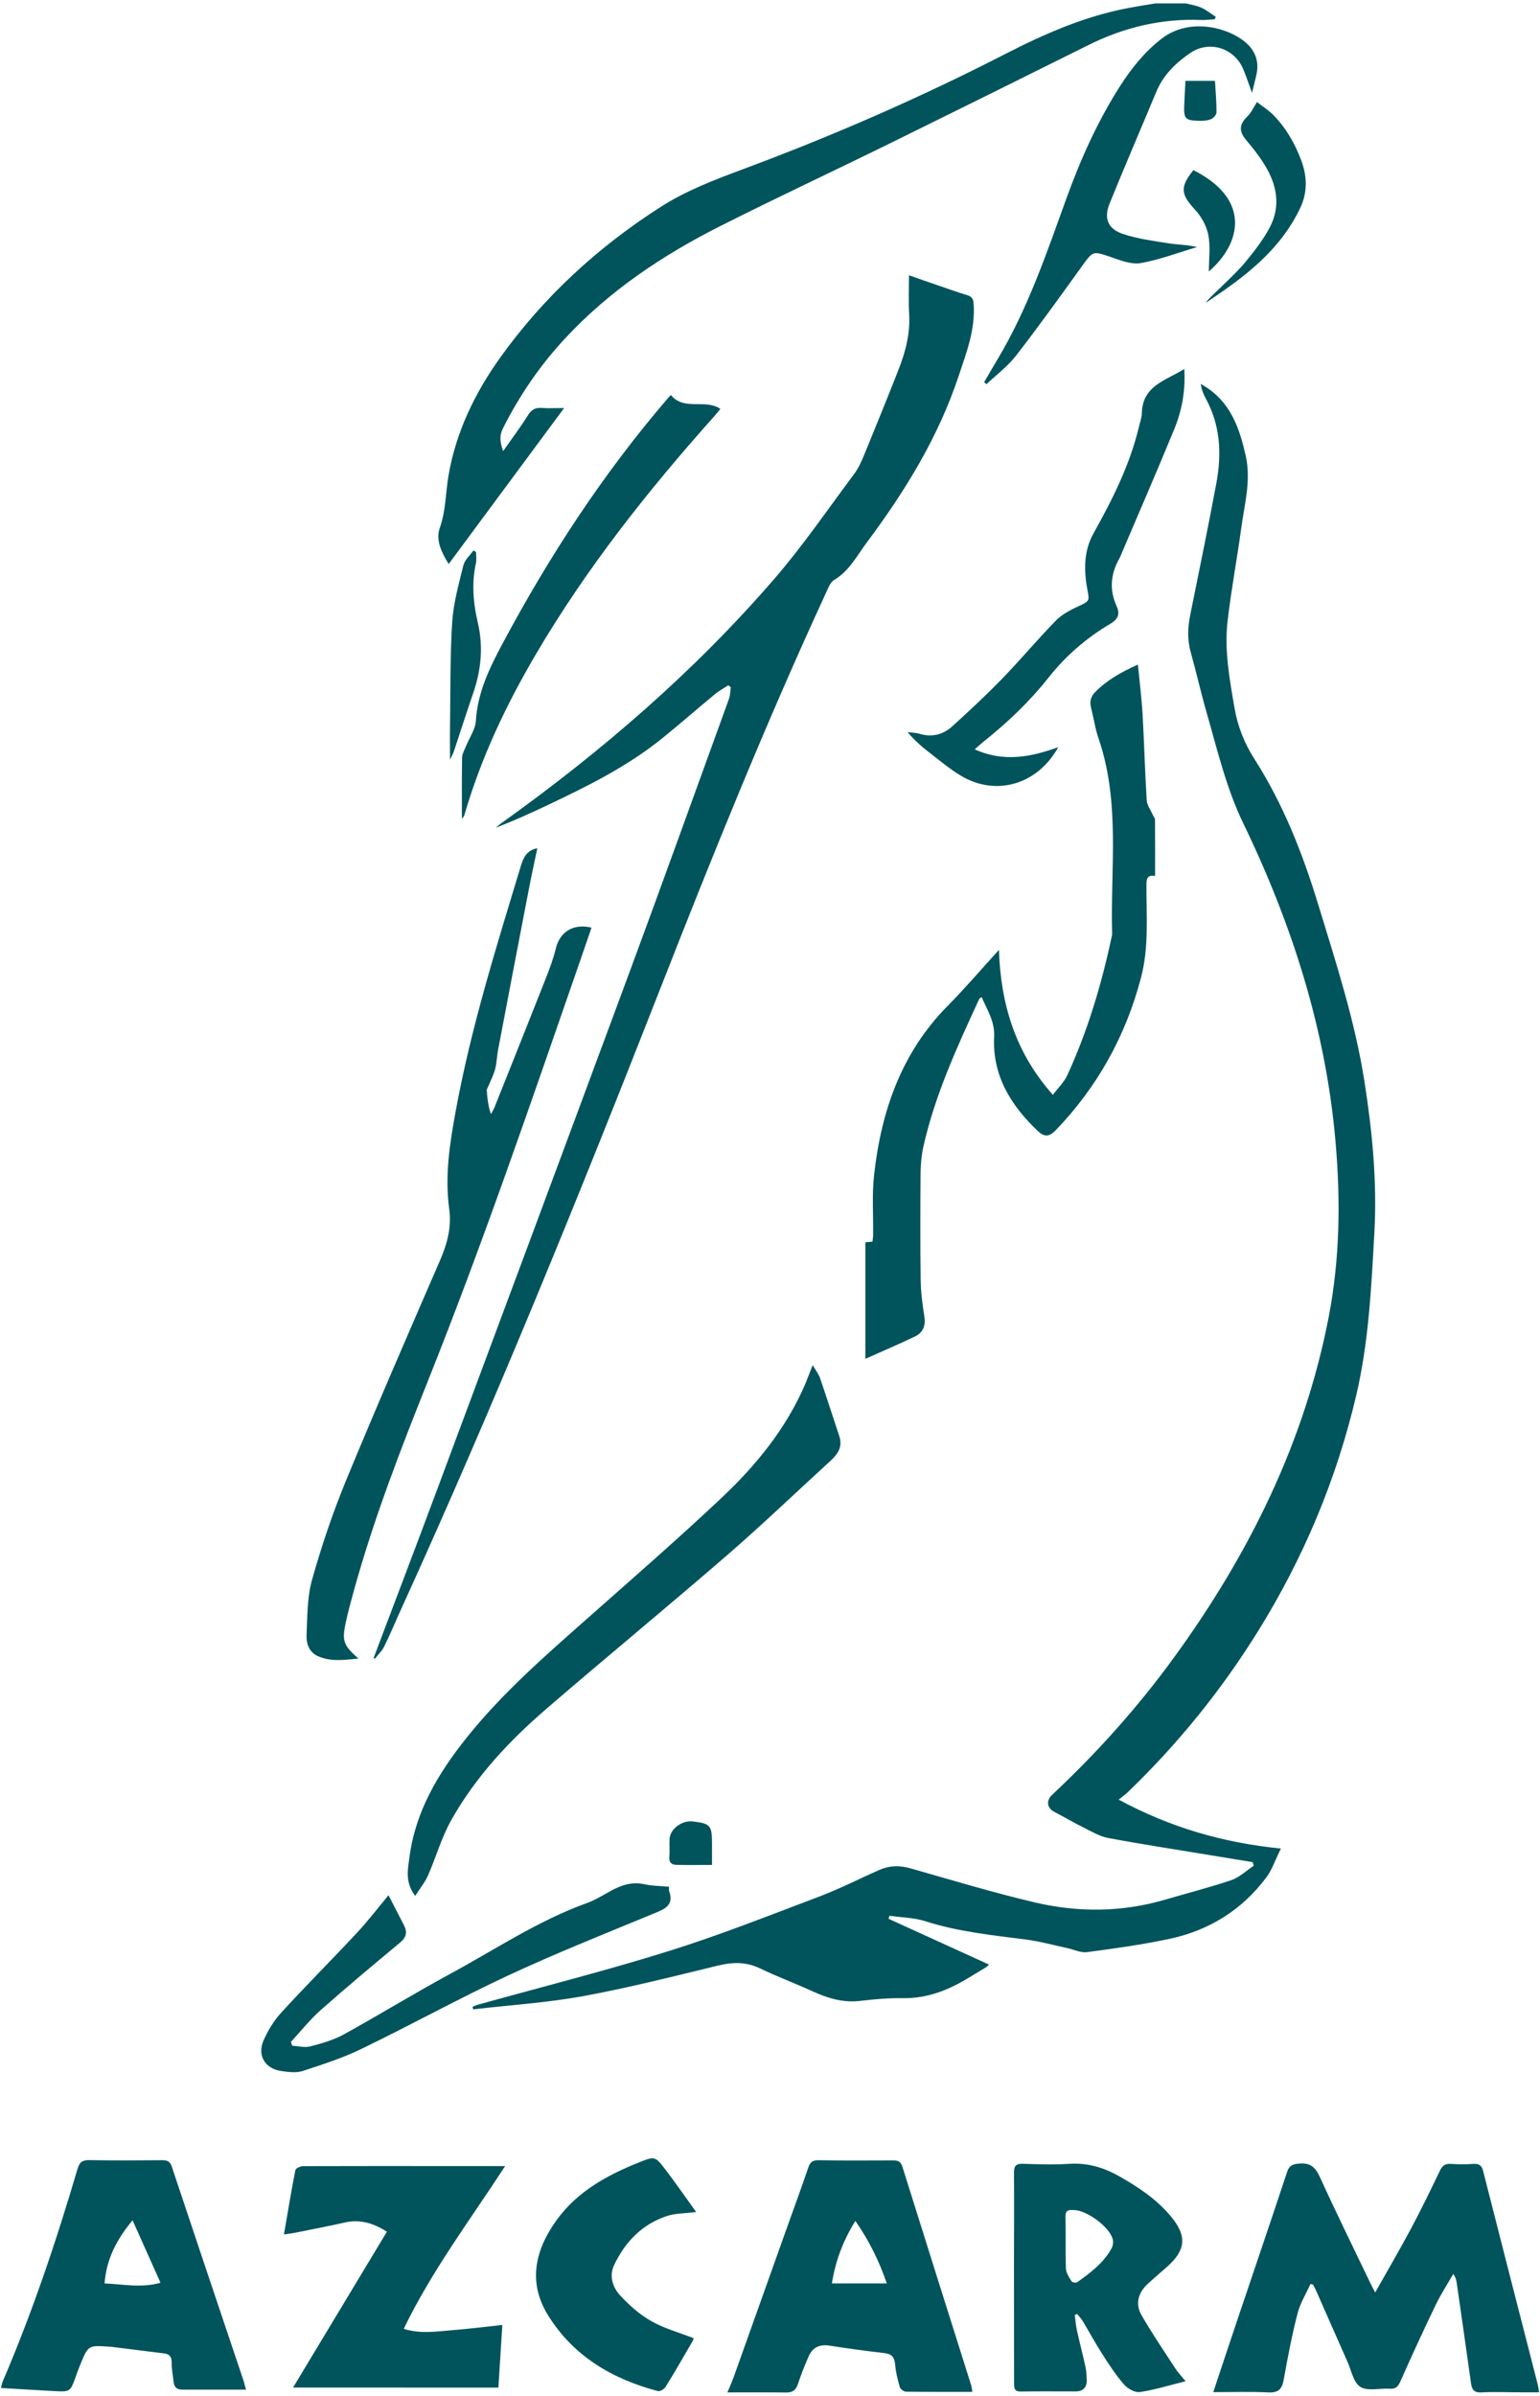 <?xml version="1.0" encoding="utf-8"?>
<!-- Generator: Adobe Illustrator 26.0.0, SVG Export Plug-In . SVG Version: 6.00 Build 0)  -->
<svg version="1.1" id="Capa_1" xmlns="http://www.w3.org/2000/svg" xmlns:xlink="http://www.w3.org/1999/xlink" x="0px" y="0px"
	 viewBox="0 0 171 266" style="enable-background:new 0 0 171 266;" xml:space="preserve">
<style type="text/css">
	.st0{fill:#01545C;}
</style>
<g>
	<g>
		<path class="st0" d="M152.7,254.51c1.39-2.46,2.7-4.7,3.92-6.98c1.15-2.15,2.21-4.34,3.27-6.54c0.27-0.57,0.6-0.8,1.23-0.75
			c0.82,0.06,1.65,0.06,2.47,0c0.65-0.04,0.94,0.15,1.1,0.81c2,7.88,4.03,15.76,6.05,23.64c0.06,0.24,0.09,0.49,0.16,0.91
			c-0.73,0-1.39,0-2.04,0c-1.46,0-2.92-0.07-4.37,0.01c-0.87,0.05-1.06-0.37-1.16-1.08c-0.51-3.7-1.05-7.4-1.58-11.09
			c-0.04-0.31-0.12-0.61-0.38-0.98c-0.65,1.13-1.37,2.23-1.94,3.41c-1.36,2.82-2.67,5.67-3.94,8.53c-0.26,0.58-0.53,0.85-1.18,0.8
			c-1.1-0.07-2.44,0.3-3.25-0.2c-0.77-0.47-1-1.82-1.44-2.8c-1.15-2.57-2.27-5.16-3.41-7.73c-0.12-0.28-0.27-0.55-0.41-0.83
			c-0.1-0.02-0.2-0.05-0.29-0.07c-0.49,1.1-1.15,2.15-1.44,3.3c-0.62,2.42-1.09,4.88-1.53,7.33c-0.19,1.07-0.61,1.47-1.74,1.41
			c-1.98-0.1-3.97-0.03-6.08-0.03c0.95-2.85,1.84-5.55,2.75-8.25c1.82-5.4,3.66-10.79,5.45-16.2c0.23-0.69,0.57-0.85,1.27-0.92
			c1.24-0.13,1.83,0.33,2.35,1.45c1.81,3.97,3.74,7.89,5.63,11.83C152.29,253.75,152.43,253.99,152.7,254.51z"/>
		<path class="st0" d="M107.97,265.55c-2.49,0-4.93,0.01-7.36-0.02c-0.24,0-0.63-0.28-0.69-0.5c-0.24-0.8-0.45-1.63-0.52-2.47
			c-0.07-0.79-0.32-1.21-1.16-1.31c-2.04-0.24-4.08-0.51-6.11-0.83c-1.1-0.18-1.89,0.18-2.33,1.17c-0.45,1.01-0.85,2.04-1.2,3.09
			c-0.22,0.67-0.59,0.95-1.31,0.94c-2.11-0.03-4.23-0.01-6.52-0.01c0.28-0.68,0.51-1.19,0.7-1.71c1.98-5.54,3.95-11.08,5.93-16.63
			c0.79-2.2,1.59-4.4,2.35-6.62c0.2-0.59,0.47-0.83,1.15-0.82c2.76,0.05,5.51,0.03,8.27,0.02c0.55,0,0.85,0.13,1.03,0.7
			c2.53,8.09,5.09,16.18,7.64,24.27C107.9,265.02,107.92,265.24,107.97,265.55z M98.47,253.51c-0.87-2.54-1.98-4.76-3.49-6.94
			c-1.38,2.22-2.21,4.45-2.61,6.94C94.45,253.51,96.37,253.51,98.47,253.51z"/>
		<path class="st0" d="M27.32,265.3c-2.49,0-4.8,0-7.1,0c-0.57,0-0.88-0.27-0.94-0.84c-0.08-0.72-0.23-1.45-0.22-2.17
			c0.01-0.65-0.24-0.93-0.84-1.01c-1.95-0.24-3.89-0.49-5.84-0.73c-0.09-0.01-0.19-0.01-0.28-0.02c-2.29-0.16-2.3-0.16-3.19,2
			c-0.18,0.44-0.34,0.89-0.5,1.33c-0.61,1.69-0.61,1.7-2.45,1.6c-1.93-0.1-3.85-0.23-5.85-0.34c0.08-0.3,0.1-0.51,0.18-0.7
			c3.3-7.69,5.96-15.61,8.32-23.63c0.22-0.74,0.53-0.98,1.31-0.97c2.69,0.05,5.39,0.03,8.08,0.01c0.53,0,0.86,0.09,1.06,0.67
			c2.66,7.99,5.35,15.97,8.03,23.95C27.13,264.64,27.18,264.82,27.32,265.3z M17.82,253.43c-1.04-2.33-2.03-4.54-3.1-6.93
			c-1.8,2.16-2.9,4.32-3.11,7.01C13.71,253.59,15.67,254.05,17.82,253.43z"/>
		<path class="st0" d="M32.54,265.07c3.52-5.84,6.96-11.56,10.42-17.3c-1.51-0.96-2.99-1.41-4.69-1.02
			c-1.82,0.41-3.66,0.76-5.49,1.13c-0.33,0.07-0.66,0.1-1.25,0.19c0.43-2.5,0.81-4.83,1.27-7.14c0.04-0.2,0.55-0.44,0.85-0.44
			c5.26-0.02,10.52-0.01,15.78-0.01c2.15,0,4.29,0,6.66,0c-3.91,6.01-8.14,11.62-11.26,18.07c1.86,0.59,3.65,0.29,5.41,0.15
			c1.79-0.14,3.58-0.37,5.54-0.58c-0.15,2.34-0.29,4.61-0.44,6.96C47.92,265.07,40.29,265.07,32.54,265.07z"/>
		<path class="st0" d="M131.65,264.37c-1.82,0.45-3.43,0.96-5.08,1.2c-0.55,0.08-1.36-0.38-1.76-0.84
			c-0.91-1.04-1.67-2.22-2.42-3.39c-0.75-1.17-1.42-2.4-2.13-3.59c-0.18-0.3-0.43-0.57-0.65-0.85c-0.09,0.04-0.18,0.07-0.27,0.11
			c0.08,0.57,0.12,1.15,0.24,1.71c0.3,1.36,0.66,2.71,0.95,4.06c0.1,0.46,0.12,0.94,0.14,1.41c0.03,0.84-0.37,1.31-1.25,1.31
			c-2.03,0-4.05-0.02-6.08,0.01c-0.71,0.01-0.74-0.38-0.74-0.9c0-4.37-0.01-8.74-0.01-13.11c0-3.42,0.03-6.84,0-10.26
			c-0.01-0.79,0.23-1.04,1.03-1.01c1.71,0.06,3.43,0.11,5.13,0c2.01-0.13,3.81,0.41,5.52,1.38c2.1,1.19,4.1,2.51,5.68,4.38
			c1.88,2.22,1.77,3.8-0.4,5.71c-0.69,0.61-1.39,1.2-2.07,1.82c-1.08,0.99-1.46,2.23-0.73,3.51c1.16,2.02,2.48,3.95,3.75,5.91
			C130.78,263.38,131.16,263.77,131.65,264.37z M119.33,245.37c-0.51-0.01-1.03-0.12-1.02,0.71c0.04,1.93-0.02,3.86,0.05,5.79
			c0.02,0.48,0.36,0.97,0.63,1.41c0.08,0.12,0.5,0.19,0.63,0.09c1.47-1.05,2.92-2.13,3.81-3.76c0.16-0.3,0.21-0.75,0.11-1.07
			C123.14,247.2,120.69,245.41,119.33,245.37z"/>
		<path class="st0" d="M77.3,245.58c-1.28,0.16-2.29,0.14-3.2,0.43c-2.77,0.9-4.67,2.86-5.9,5.44c-0.58,1.21-0.18,2.47,0.64,3.37
			c1.01,1.1,2.18,2.14,3.47,2.87c1.43,0.82,3.08,1.26,4.71,1.9c-0.01,0.02-0.03,0.2-0.12,0.34c-0.99,1.7-1.96,3.4-3,5.07
			c-0.15,0.25-0.62,0.53-0.86,0.46c-5.1-1.35-9.43-3.91-12.23-8.49c-2.22-3.64-1.37-7.21,0.98-10.47c2.28-3.17,5.58-4.99,9.12-6.41
			c1.81-0.73,1.84-0.72,3.03,0.85C75.06,242.41,76.11,243.94,77.3,245.58z"/>
	</g>
	<g>
		<path class="st0" d="M131.69,0.38c0.58,0.15,1.18,0.23,1.72,0.48c0.57,0.26,1.06,0.67,1.59,1.01c-0.04,0.09-0.08,0.18-0.12,0.27
			c-0.5,0.03-0.99,0.1-1.49,0.08c-4.44-0.18-8.6,0.82-12.57,2.8c-7.31,3.64-14.63,7.27-21.97,10.88c-6.28,3.09-12.63,6.05-18.87,9.2
			c-6.4,3.23-12.32,7.18-17.24,12.48c-2.78,2.99-5.06,6.33-6.89,9.97c-0.42,0.83-0.33,1.56,0.02,2.53c0.98-1.4,1.92-2.65,2.75-3.97
			c0.39-0.62,0.8-0.87,1.52-0.82c0.78,0.06,1.58,0.01,2.5,0.01c-4.29,5.8-8.52,11.51-12.82,17.32c-0.77-1.26-1.47-2.64-0.99-4
			c0.69-1.93,0.64-3.92,0.98-5.87c0.83-4.78,2.88-9.03,5.66-12.95C60.32,33,66.38,27.43,73.38,22.96c2.79-1.79,5.99-3.01,9.13-4.18
			c9.96-3.7,19.67-7.94,29.12-12.79c4.35-2.23,8.81-4.19,13.66-5.1c0.99-0.19,1.99-0.34,2.98-0.51
			C129.41,0.38,130.55,0.38,131.69,0.38z"/>
		<path class="st0" d="M124.22,199.8c5.72,3.08,11.54,4.78,18.01,5.43c-0.62,1.24-0.98,2.37-1.66,3.26
			c-2.7,3.58-6.33,5.83-10.69,6.76c-3.03,0.65-6.11,1.07-9.18,1.48c-0.69,0.09-1.44-0.28-2.16-0.44c-1.54-0.33-3.07-0.76-4.62-0.96
			c-3.77-0.48-7.54-0.87-11.2-2.04c-1.26-0.4-2.64-0.41-3.96-0.6c-0.03,0.11-0.06,0.23-0.09,0.34c3.7,1.68,7.4,3.37,11.15,5.08
			c-0.13,0.11-0.26,0.26-0.43,0.36c-0.62,0.38-1.25,0.75-1.87,1.13c-2.23,1.35-4.57,2.28-7.25,2.24c-1.58-0.02-3.17,0.11-4.74,0.3
			c-1.91,0.23-3.62-0.29-5.32-1.07c-1.93-0.88-3.92-1.62-5.83-2.54c-1.56-0.75-3.05-0.7-4.69-0.3c-4.95,1.2-9.9,2.46-14.91,3.38
			c-4.04,0.74-8.16,1-12.25,1.47c-0.02-0.09-0.04-0.19-0.06-0.28c0.2-0.08,0.4-0.18,0.61-0.24c7.05-1.96,14.14-3.75,21.12-5.93
			c5.67-1.77,11.21-3.97,16.77-6.07c2.27-0.86,4.45-1.98,6.68-2.96c1.11-0.49,2.24-0.52,3.43-0.18c4.6,1.31,9.18,2.7,13.83,3.79
			c4.81,1.13,9.67,1.1,14.47-0.31c2.45-0.72,4.94-1.35,7.36-2.17c0.9-0.31,1.65-1.05,2.47-1.59c-0.04-0.13-0.07-0.27-0.11-0.4
			c-1.54-0.25-3.08-0.51-4.62-0.76c-3.81-0.63-7.62-1.21-11.42-1.92c-0.97-0.18-1.87-0.73-2.77-1.18c-1.08-0.53-2.11-1.15-3.18-1.7
			c-0.85-0.43-0.99-1.25-0.28-1.92c4.99-4.67,9.53-9.74,13.55-15.27c8.31-11.44,14.48-23.86,17.17-37.84
			c1.22-6.36,1.31-12.78,0.76-19.22c-1.06-12.54-4.83-24.3-10.28-35.57c-1.87-3.88-2.84-8.05-4.02-12.15
			c-0.65-2.25-1.16-4.54-1.79-6.79c-0.39-1.39-0.34-2.74-0.06-4.13c0.98-4.87,1.99-9.74,2.9-14.63c0.61-3.25,0.46-6.44-1.18-9.43
			c-0.25-0.47-0.46-0.96-0.55-1.61c0.27,0.17,0.54,0.32,0.8,0.5c2.63,1.82,3.54,4.57,4.2,7.51c0.6,2.7-0.13,5.29-0.49,7.91
			c-0.47,3.48-1.13,6.94-1.53,10.43c-0.37,3.24,0.22,6.44,0.77,9.63c0.35,2.03,1.08,3.89,2.19,5.63c3.22,5.03,5.38,10.54,7.11,16.21
			c1.98,6.48,4.08,12.93,5.13,19.65c0.87,5.55,1.41,11.12,1.1,16.75c-0.34,6.07-0.62,12.14-2.02,18.1
			c-2.19,9.31-5.83,17.99-10.87,26.11c-4.08,6.58-8.91,12.55-14.49,17.92C124.97,199.22,124.66,199.44,124.22,199.8z"/>
		<path class="st0" d="M41.49,184.06c2.31-6.11,4.64-12.22,6.92-18.34c7.2-19.31,14.39-38.62,21.55-57.95
			c3.71-10.04,7.33-20.11,10.98-30.17c0.15-0.41,0.14-0.87,0.21-1.31c-0.1-0.07-0.19-0.13-0.29-0.2c-0.51,0.33-1.05,0.62-1.51,1.01
			c-1.98,1.63-3.91,3.33-5.91,4.94c-3.81,3.06-8.15,5.22-12.54,7.3c-1.91,0.91-3.84,1.78-5.85,2.56c0.22-0.18,0.42-0.37,0.65-0.53
			c11.1-7.94,21.38-16.8,30.31-27.14c3.16-3.66,5.9-7.68,8.8-11.56c0.49-0.65,0.84-1.42,1.15-2.18c1.29-3.13,2.56-6.27,3.8-9.42
			c0.78-1.99,1.32-4.02,1.19-6.2c-0.08-1.38-0.02-2.77-0.02-4.31c1.12,0.39,2.09,0.74,3.07,1.07c1.14,0.39,2.27,0.8,3.42,1.15
			c0.5,0.15,0.65,0.4,0.69,0.93c0.21,2.84-0.79,5.42-1.66,8.03c-2.26,6.79-5.94,12.78-10.19,18.47c-1.11,1.49-1.95,3.17-3.64,4.18
			c-0.43,0.25-0.66,0.91-0.9,1.42c-6.68,14.47-12.64,29.24-18.45,44.07c-9.05,23.09-18.38,46.05-28.66,68.62
			c-0.66,1.44-1.26,2.9-1.96,4.32c-0.25,0.5-0.69,0.91-1.04,1.35C41.57,184.13,41.53,184.1,41.49,184.06z"/>
		<path class="st0" d="M109,110.7c-0.13,0.1-0.24,0.14-0.27,0.21c-2.45,5.32-4.91,10.64-6.2,16.4c-0.21,0.95-0.3,1.95-0.31,2.92
			c-0.03,3.96-0.04,7.92,0.01,11.88c0.02,1.36,0.2,2.72,0.41,4.06c0.16,1.03-0.16,1.79-1.05,2.21c-1.76,0.85-3.56,1.61-5.5,2.48
			c0-4.43,0-8.65,0-12.94c0.22-0.02,0.48-0.04,0.79-0.07c0.03-0.27,0.07-0.52,0.07-0.77c0.03-2.22-0.14-4.46,0.11-6.65
			c0.79-7.08,3.03-13.57,8.19-18.78c1.91-1.93,3.68-4.01,5.67-6.19c0.2,6.04,1.83,11.42,5.99,16.09c0.58-0.78,1.25-1.4,1.6-2.17
			c2.24-4.88,3.78-10,4.9-15.25c0.03-0.15,0.09-0.31,0.08-0.47c-0.2-7.25,0.93-14.59-1.51-21.68c-0.38-1.1-0.54-2.28-0.83-3.41
			c-0.18-0.69-0.02-1.25,0.46-1.74c1.28-1.3,2.84-2.19,4.74-3.05c0.19,1.92,0.41,3.7,0.52,5.48c0.18,3.19,0.26,6.39,0.46,9.59
			c0.03,0.54,0.43,1.06,0.66,1.59c0.08,0.19,0.26,0.37,0.26,0.55c0.02,2.06,0.01,4.11,0.01,6.26c-0.95-0.15-0.96,0.42-0.96,1.08
			c-0.01,3.38,0.28,6.79-0.58,10.12c-1.69,6.5-4.84,12.2-9.51,17.05c-0.72,0.75-1.29,0.72-1.98,0.06
			c-3.01-2.86-5.06-6.18-4.84-10.49C110.46,113.41,109.63,112.13,109,110.7z"/>
		<path class="st0" d="M59.66,94.2c-0.31,1.49-0.64,2.96-0.92,4.43c-1.15,5.97-2.3,11.94-3.43,17.91c-0.14,0.71-0.15,1.46-0.33,2.16
			c-0.17,0.64-0.49,1.24-0.74,1.86c-0.07,0.17-0.2,0.34-0.19,0.51c0.06,0.86,0.16,1.73,0.46,2.63c0.14-0.26,0.3-0.51,0.41-0.79
			c1.89-4.73,3.78-9.46,5.65-14.2c0.44-1.12,0.87-2.25,1.15-3.42c0.46-1.86,1.96-2.79,3.96-2.3c-0.39,1.13-0.77,2.26-1.16,3.38
			c-5.46,15.73-10.83,31.49-17.01,46.96c-3.04,7.62-6,15.26-8.19,23.18c-0.33,1.19-0.66,2.38-0.92,3.59
			c-0.45,2.07-0.28,2.55,1.4,4.04c-1.6,0.15-3.05,0.36-4.46-0.25c-1.01-0.43-1.34-1.4-1.3-2.36c0.09-2.05,0.06-4.17,0.6-6.11
			c1.04-3.71,2.28-7.38,3.74-10.95c3.39-8.22,6.94-16.38,10.48-24.54c0.8-1.85,1.3-3.71,1.02-5.71c-0.5-3.64,0.05-7.21,0.7-10.76
			c1.69-9.27,4.5-18.24,7.23-27.24c0.28-0.94,0.62-1.72,1.64-2C59.56,94.19,59.65,94.2,59.66,94.2z"/>
		<path class="st0" d="M46.1,210.49c-1.16-1.56-0.81-2.98-0.63-4.33c0.66-5.04,3.16-9.23,6.25-13.12
			c3.96-4.99,8.74-9.15,13.49-13.35c5.03-4.45,10.1-8.86,14.98-13.46c3.79-3.58,7.07-7.61,9.18-12.47c0.15-0.35,0.28-0.7,0.42-1.06
			c0.12-0.31,0.25-0.63,0.45-1.14c0.33,0.57,0.65,0.97,0.81,1.42c0.74,2.15,1.43,4.32,2.15,6.48c0.39,1.18-0.18,1.99-1,2.74
			c-3.81,3.48-7.54,7.06-11.44,10.44c-6.63,5.74-13.41,11.32-20.06,17.05c-4.15,3.57-7.88,7.56-10.58,12.36
			c-1.09,1.93-1.7,4.13-2.6,6.18C47.19,208.97,46.65,209.63,46.1,210.49z"/>
		<path class="st0" d="M131.5,40.96c0.15,2.38-0.25,4.59-1.11,6.68c-1.86,4.54-3.82,9.04-5.74,13.55c-0.12,0.29-0.23,0.59-0.39,0.87
			c-0.93,1.68-1.09,3.41-0.29,5.19c0.41,0.91,0.23,1.47-0.72,2.03c-2.64,1.56-4.94,3.56-6.84,5.97c-2.1,2.65-4.52,4.95-7.16,7.06
			c-0.34,0.27-0.65,0.56-1.02,0.88c3.17,1.45,6.19,0.88,9.28-0.24c-2.31,4.18-6.95,5.51-10.85,3.15c-1.21-0.73-2.31-1.66-3.44-2.53
			c-0.87-0.67-1.69-1.39-2.45-2.29c0.45,0.06,0.92,0.06,1.35,0.19c1.38,0.42,2.61,0.08,3.63-0.84c1.87-1.7,3.73-3.43,5.49-5.24
			c2.05-2.11,3.94-4.38,6-6.49c0.7-0.71,1.67-1.21,2.59-1.63c1.14-0.53,1.15-0.58,0.92-1.78c-0.41-2.15-0.43-4.3,0.68-6.29
			c2.09-3.74,4.01-7.55,5.02-11.75c0.12-0.52,0.33-1.05,0.34-1.58C126.86,42.76,129.54,42.23,131.5,40.96z"/>
		<path class="st0" d="M43.14,210.41c0.55,1.06,1.12,2.19,1.7,3.3c0.41,0.78,0.3,1.37-0.43,1.97c-2.97,2.47-5.94,4.95-8.83,7.51
			c-1.19,1.06-2.19,2.33-3.28,3.51c0.05,0.14,0.1,0.28,0.15,0.42c0.68,0.04,1.4,0.24,2.02,0.07c1.28-0.33,2.59-0.71,3.73-1.34
			c3.94-2.17,7.77-4.53,11.72-6.67c5.03-2.72,9.81-5.94,15.25-7.9c0.89-0.32,1.71-0.83,2.54-1.29c1.22-0.68,2.44-1.12,3.89-0.79
			c0.85,0.19,1.76,0.18,2.69,0.27c0,0.19-0.04,0.35,0.01,0.48c0.55,1.53-0.42,1.97-1.6,2.45c-5.41,2.24-10.86,4.4-16.17,6.87
			c-5.54,2.58-10.89,5.54-16.39,8.2c-2.09,1.01-4.33,1.74-6.55,2.46c-0.71,0.23-1.57,0.11-2.35,0c-1.81-0.25-2.71-1.74-1.97-3.41
			c0.49-1.11,1.16-2.21,1.98-3.1c2.74-2.99,5.61-5.86,8.37-8.82C40.85,213.29,41.94,211.85,43.14,210.41z"/>
		<path class="st0" d="M74.49,43.85c1.48,1.81,3.76,0.39,5.5,1.54c-0.23,0.28-0.42,0.54-0.64,0.78
			c-7.38,8.26-14.24,16.92-19.86,26.49c-3.3,5.61-6.07,11.47-7.9,17.74c-0.05,0.17-0.13,0.34-0.3,0.49c0-2.26-0.02-4.52,0.02-6.79
			c0.01-0.41,0.26-0.83,0.42-1.23c0.38-0.95,1.05-1.88,1.11-2.85c0.2-3.18,1.53-5.89,2.99-8.62c5.17-9.67,11.13-18.8,18.28-27.13
			C74.2,44.16,74.31,44.05,74.49,43.85z"/>
		<path class="st0" d="M109.28,42.43c0.5-0.86,1-1.73,1.51-2.58c3.37-5.64,5.45-11.82,7.67-17.95c1.56-4.29,3.43-8.45,5.89-12.31
			c1.27-1.99,2.72-3.8,4.6-5.27c3.11-2.43,7.37-1.27,9.29,0.33c1.1,0.91,1.59,2.11,1.29,3.56c-0.13,0.62-0.3,1.22-0.51,2.1
			c-0.38-1.05-0.65-1.86-0.98-2.65c-0.99-2.33-3.75-3.21-5.85-1.79c-1.61,1.09-3,2.43-3.78,4.29c-1.73,4.15-3.51,8.27-5.2,12.43
			c-0.67,1.65-0.2,2.83,1.5,3.39c1.64,0.54,3.38,0.77,5.09,1.04c1.01,0.16,2.05,0.14,3.11,0.41c-2.08,0.62-4.13,1.4-6.25,1.78
			c-1.03,0.18-2.22-0.3-3.28-0.66c-2.06-0.7-1.99-0.72-3.26,1.03c-2.4,3.34-4.8,6.68-7.32,9.93c-0.92,1.18-2.16,2.1-3.26,3.14
			C109.45,42.57,109.36,42.5,109.28,42.43z"/>
		<path class="st0" d="M138.29,29.09c0.98-1.19,1.94-2.43,2.67-3.78c1.31-2.44,0.82-4.86-0.6-7.11c-0.57-0.91-1.24-1.76-1.93-2.58
			c-0.9-1.05-0.86-1.79,0.12-2.74c0.39-0.38,0.62-0.92,1.02-1.55c0.6,0.47,1.27,0.88,1.81,1.43c1.4,1.42,2.37,3.11,3.08,4.97
			c0.69,1.8,0.75,3.59-0.08,5.35c-2.25,4.75-6.25,7.72-10.44,10.5C133.76,33.47,136.97,30.7,138.29,29.09z"/>
		<path class="st0" d="M52.86,61.29c0,0.41,0.07,0.83-0.01,1.22c-0.49,2.22-0.31,4.42,0.2,6.59c0.64,2.71,0.37,5.33-0.53,7.92
			c-0.73,2.12-1.41,4.26-2.12,6.39c-0.08,0.25-0.22,0.49-0.43,0.93c0-1.45-0.02-2.67,0-3.89c0.06-3.8,0-7.61,0.24-11.39
			c0.14-2.12,0.73-4.21,1.24-6.29c0.15-0.6,0.73-1.1,1.11-1.65C52.67,61.17,52.77,61.23,52.86,61.29z"/>
		<path class="st0" d="M134.23,30.14c0-1.41,0.19-2.77-0.06-4.05c-0.19-0.99-0.76-2.03-1.45-2.78c-1.61-1.74-1.73-2.52-0.21-4.42
			C138.96,22.12,137.82,27.04,134.23,30.14z"/>
		<path class="st0" d="M79.06,207.05c-1.44,0-2.7,0.02-3.95-0.01c-0.54-0.01-0.85-0.27-0.79-0.9c0.06-0.66-0.01-1.33,0.03-1.99
			c0.07-1.12,1.39-2.08,2.6-1.93c1.93,0.24,2.1,0.44,2.11,2.39C79.06,205.33,79.06,206.05,79.06,207.05z"/>
		<path class="st0" d="M131.63,8.98c1.09,0,2.13,0,3.28,0c0.07,1.17,0.17,2.33,0.17,3.48c0,0.26-0.32,0.65-0.59,0.76
			c-0.39,0.17-0.87,0.2-1.3,0.19c-1.6-0.02-1.77-0.22-1.69-1.82C131.53,10.75,131.58,9.9,131.63,8.98z"/>
	</g>
</g>
</svg>
